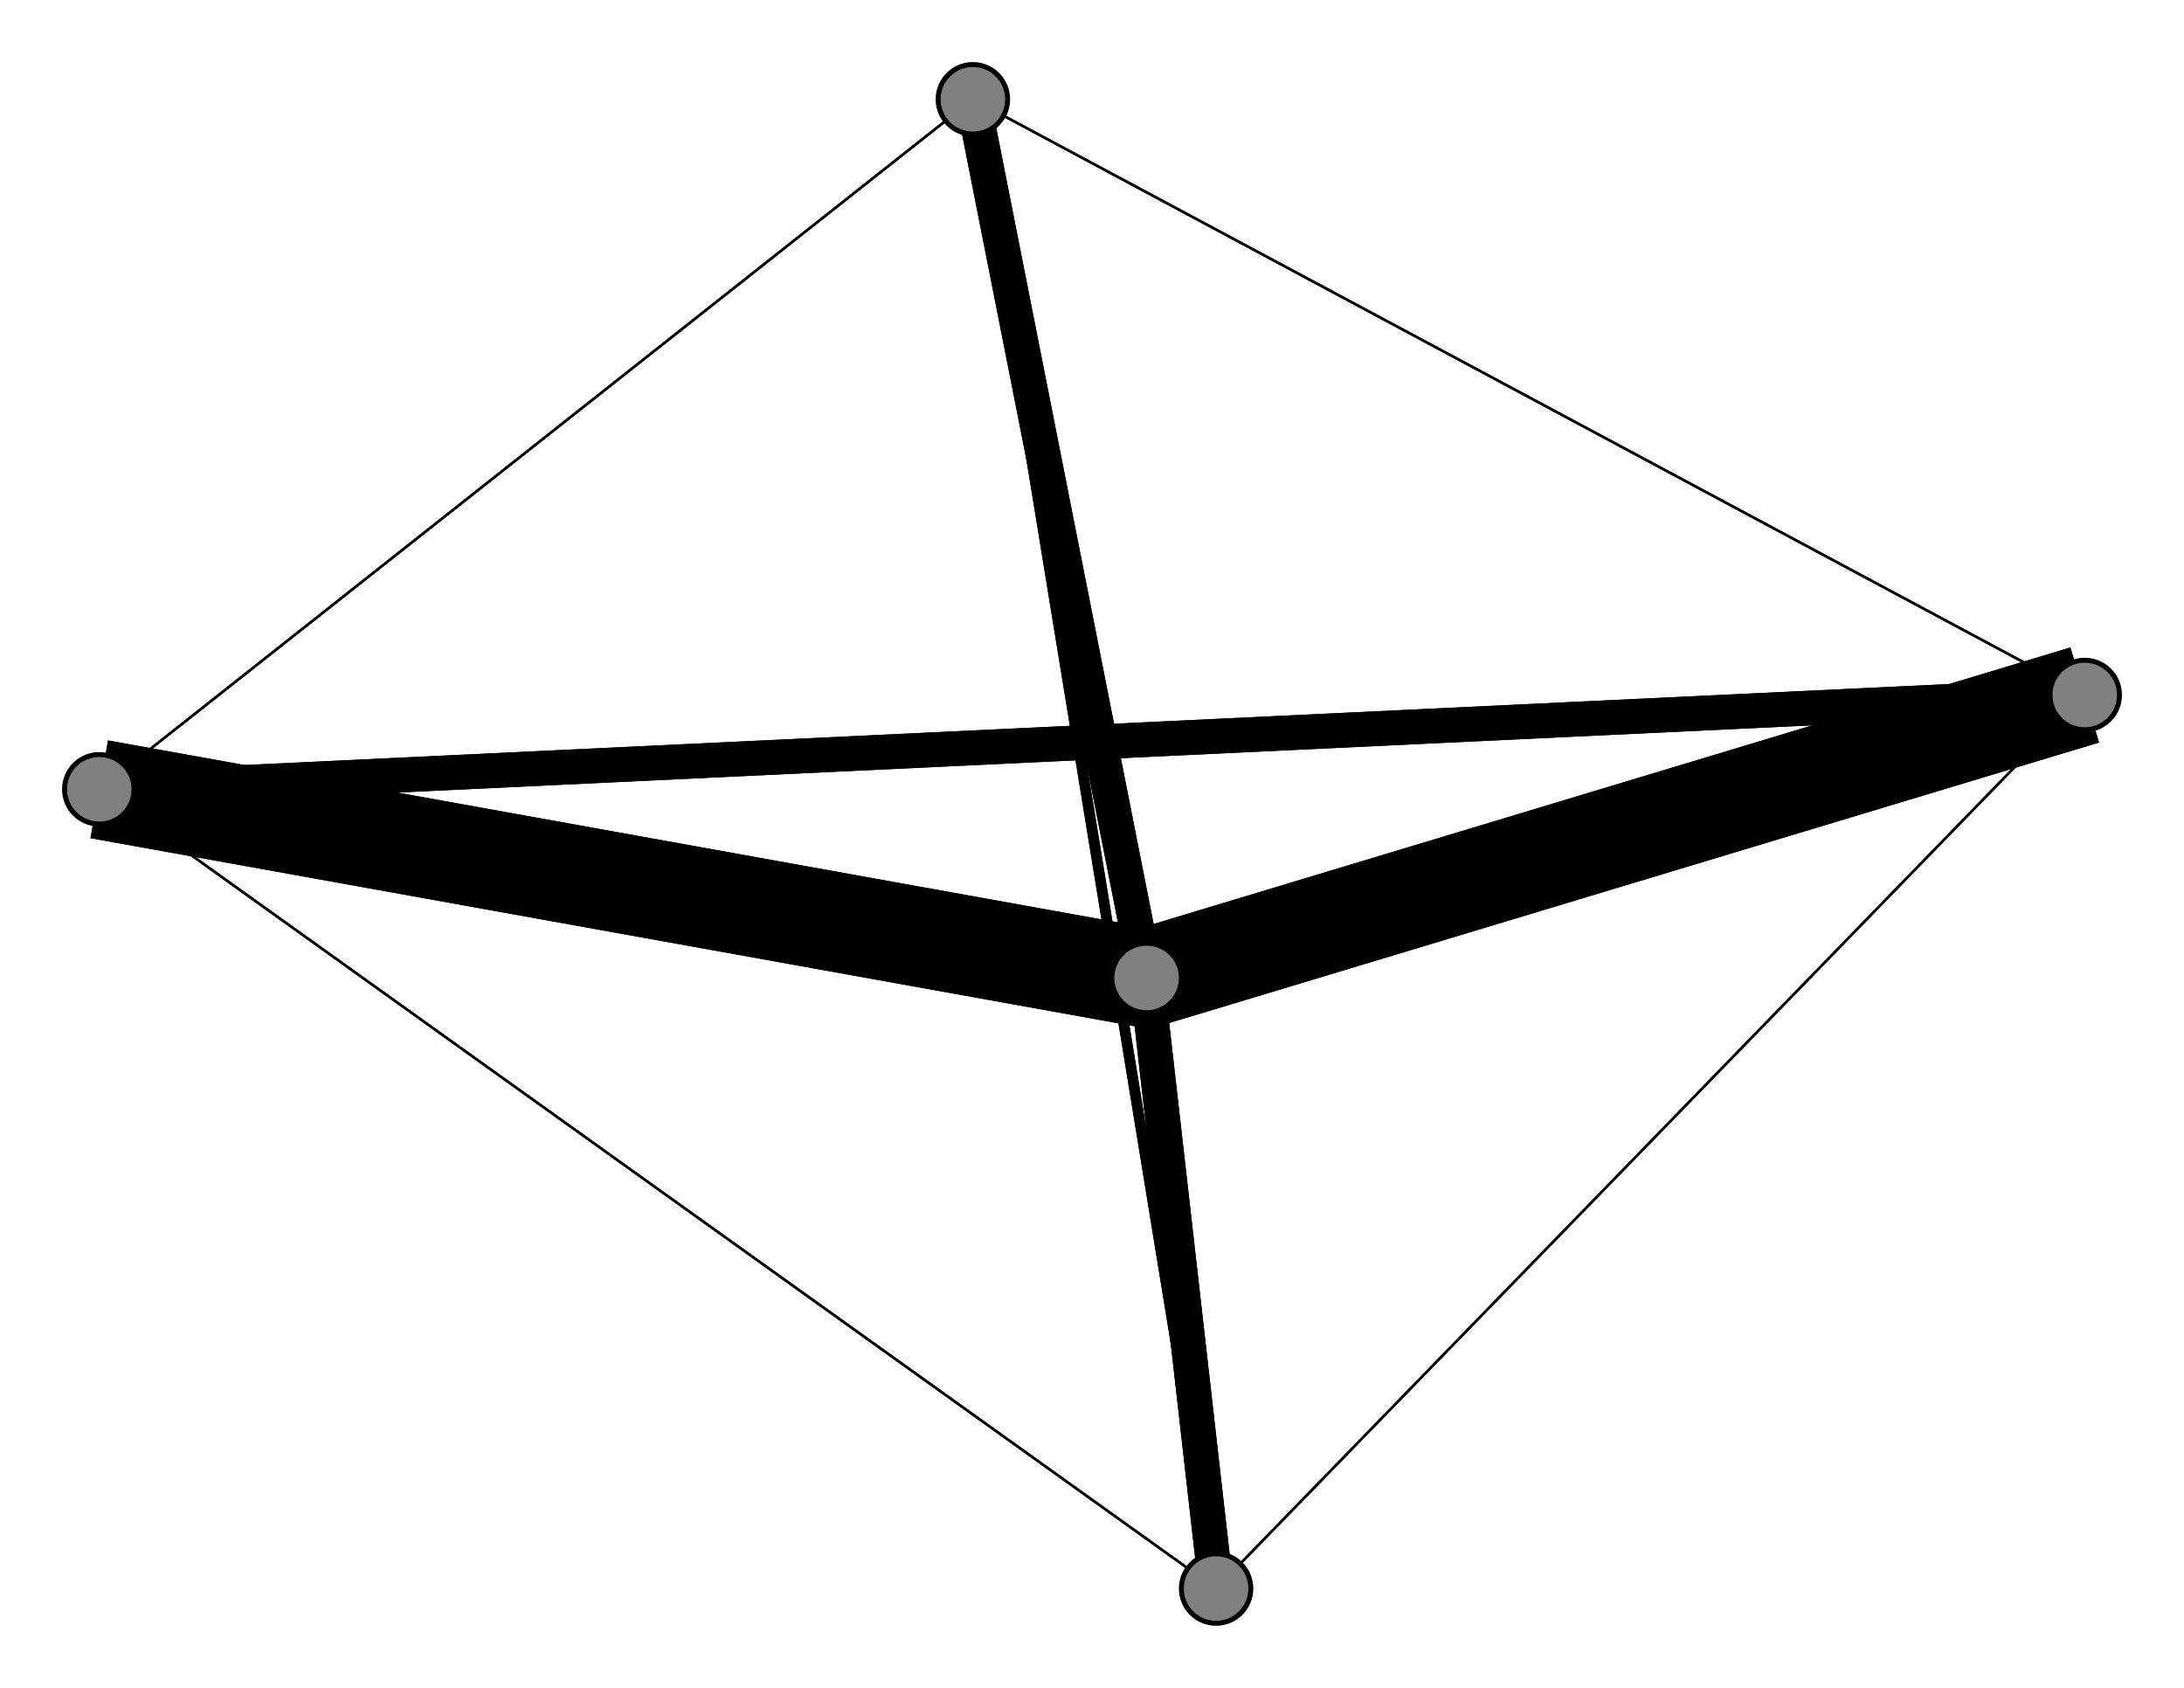 <svg width="440" height="340" xmlns="http://www.w3.org/2000/svg">
<path stroke-width="7.0" stroke="black" d="M 231 197 196 20"/>
<path stroke-width="0.5" stroke="black" d="M 20 159 196 20"/>
<path stroke-width="20.0" stroke="black" d="M 20 159 231 197"/>
<path stroke-width="7.0" stroke="black" d="M 420 140 20 159"/>
<path stroke-width="0.5" stroke="black" d="M 420 140 245 320"/>
<path stroke-width="0.5" stroke="black" d="M 420 140 196 20"/>
<path stroke-width="20.0" stroke="black" d="M 420 140 231 197"/>
<path stroke-width="0.5" stroke="black" d="M 245 320 20 159"/>
<path stroke-width="0.5" stroke="black" d="M 245 320 420 140"/>
<path stroke-width="2.125" stroke="black" d="M 245 320 196 20"/>
<path stroke-width="7.0" stroke="black" d="M 245 320 231 197"/>
<path stroke-width="0.5" stroke="black" d="M 196 20 20 159"/>
<path stroke-width="0.5" stroke="black" d="M 196 20 420 140"/>
<path stroke-width="2.125" stroke="black" d="M 196 20 245 320"/>
<path stroke-width="7.0" stroke="black" d="M 196 20 231 197"/>
<path stroke-width="20.0" stroke="black" d="M 231 197 20 159"/>
<path stroke-width="20.0" stroke="black" d="M 231 197 420 140"/>
<path stroke-width="7.0" stroke="black" d="M 231 197 245 320"/>
<path stroke-width="0.5" stroke="black" d="M 20 159 245 320"/>
<path stroke-width="7.0" stroke="black" d="M 20 159 420 140"/>
<circle cx="231" cy="197" r="7.0" style="fill:gray;stroke:black;stroke-width:1.0"/>
<circle cx="196" cy="20" r="7.0" style="fill:gray;stroke:black;stroke-width:1.0"/>
<circle cx="245" cy="320" r="7.0" style="fill:gray;stroke:black;stroke-width:1.0"/>
<circle cx="420" cy="140" r="7.0" style="fill:gray;stroke:black;stroke-width:1.0"/>
<circle cx="20" cy="159" r="7.0" style="fill:gray;stroke:black;stroke-width:1.0"/>
</svg>
